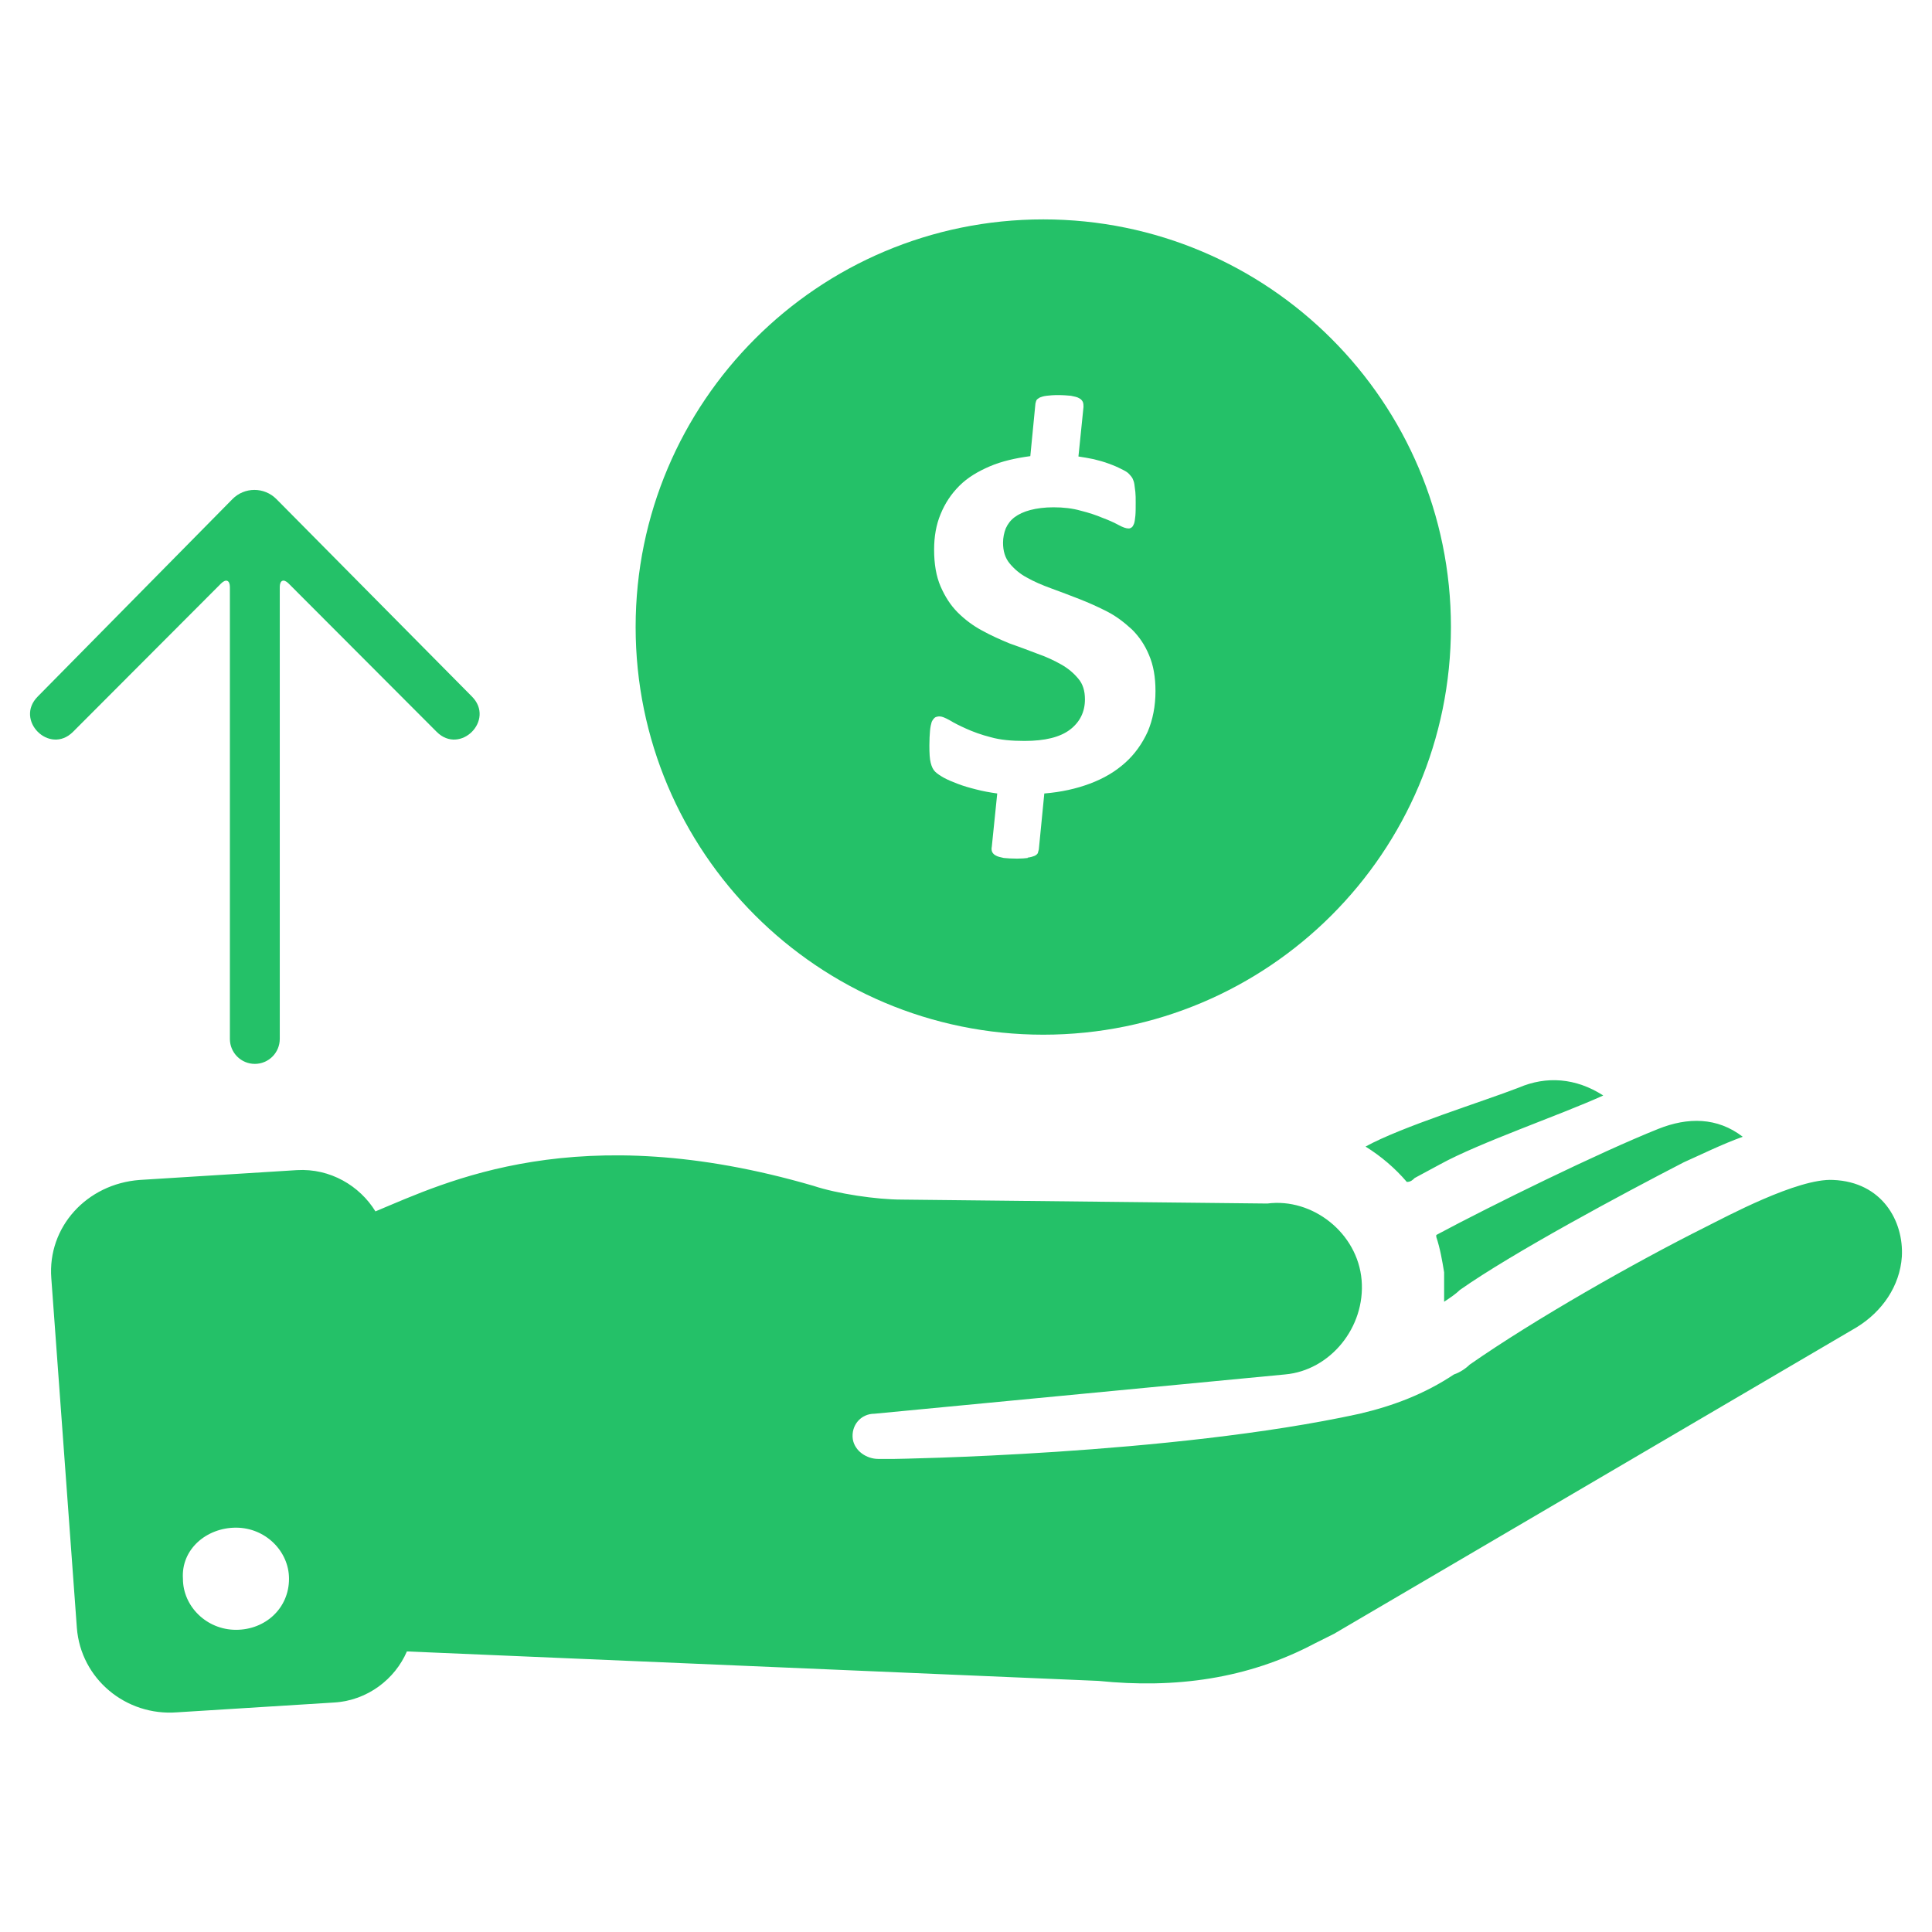 <?xml version="1.0" encoding="utf-8"?>
<!-- Generator: Adobe Illustrator 16.0.0, SVG Export Plug-In . SVG Version: 6.00 Build 0)  -->
<!DOCTYPE svg PUBLIC "-//W3C//DTD SVG 1.1//EN" "http://www.w3.org/Graphics/SVG/1.1/DTD/svg11.dtd">
<svg version="1.1" id="Layer_1" xmlns="http://www.w3.org/2000/svg" xmlns:xlink="http://www.w3.org/1999/xlink" x="0px" y="0px"
	 width="283.46px" height="283.46px" viewBox="0 0 283.46 283.46" enable-background="new 0 0 283.46 283.46" xml:space="preserve">
<g>
	<path fill="#24C168" d="M150.811,125.879c-0.393,0.054-0.944,0.097-1.597,0.097c-0.798,0-1.453-0.043-1.95-0.097
		c-0.498-0.104-0.905-0.201-1.153-0.354c-0.298-0.145-0.447-0.345-0.548-0.54c-0.102-0.254-0.102-0.511-0.048-0.759l0.798-7.809
		c-1.103-0.149-2.156-0.348-3.105-0.596c-1-0.252-1.855-0.496-2.653-0.805c-0.798-0.297-1.504-0.597-2.054-0.895
		c-0.548-0.309-1.003-0.606-1.301-0.904c-0.296-0.298-0.5-0.697-0.649-1.303c-0.149-0.548-0.194-1.4-0.194-2.552
		c0-0.85,0.045-1.597,0.093-2.155c0.05-0.546,0.153-0.995,0.25-1.299c0.153-0.304,0.304-0.5,0.5-0.653
		c0.196-0.095,0.399-0.145,0.658-0.145c0.345,0,0.798,0.196,1.45,0.548c0.647,0.399,1.45,0.805,2.446,1.251
		c1.001,0.451,2.205,0.9,3.599,1.251c1.413,0.403,3.063,0.548,4.962,0.548c3.007,0,5.203-0.548,6.659-1.646
		c1.456-1.106,2.207-2.602,2.207-4.457c0-1.251-0.313-2.252-0.953-3.003c-0.658-0.802-1.456-1.501-2.512-2.101
		c-1.048-0.597-2.245-1.152-3.546-1.603c-1.303-0.503-2.658-1.003-4.056-1.497c-1.349-0.559-2.701-1.154-4.055-1.905
		c-1.305-0.699-2.504-1.601-3.557-2.651c-1.044-1.053-1.847-2.304-2.5-3.803c-0.649-1.504-0.951-3.303-0.951-5.406
		c0-1.903,0.302-3.654,0.951-5.203c0.654-1.601,1.551-2.956,2.755-4.159c1.199-1.202,2.705-2.097,4.453-2.85
		c1.752-0.751,3.754-1.204,5.957-1.501l0.75-7.712c0.05-0.194,0.098-0.395,0.153-0.496c0.1-0.153,0.242-0.246,0.501-0.399
		c0.241-0.095,0.539-0.196,0.992-0.25c0.407-0.047,0.962-0.101,1.604-0.101c0.807,0,1.459,0.054,1.955,0.101
		c0.5,0.095,0.949,0.196,1.197,0.352c0.3,0.145,0.446,0.35,0.548,0.544c0.102,0.25,0.102,0.505,0.102,0.75l-0.742,7.264
		c0.694,0.095,1.501,0.246,2.243,0.395c0.807,0.196,1.558,0.406,2.209,0.656c0.697,0.248,1.29,0.5,1.851,0.798
		c0.549,0.25,0.954,0.5,1.156,0.75c0.196,0.201,0.393,0.453,0.494,0.652c0.102,0.205,0.203,0.502,0.251,0.8
		c0.049,0.347,0.095,0.697,0.148,1.154c0.048,0.449,0.048,0.947,0.048,1.553c0,0.798,0,1.45-0.048,1.946
		c-0.054,0.498-0.1,0.901-0.196,1.154c-0.102,0.248-0.203,0.447-0.352,0.548c-0.149,0.102-0.25,0.153-0.446,0.153
		c-0.358,0-0.813-0.153-1.454-0.5c-0.658-0.356-1.409-0.703-2.354-1.053c-0.949-0.401-2.007-0.757-3.208-1.053
		c-1.204-0.347-2.55-0.5-4.004-0.5c-1.301,0-2.448,0.153-3.399,0.401c-0.952,0.252-1.702,0.604-2.302,1.05
		c-0.604,0.451-1.01,1.001-1.304,1.655c-0.248,0.651-0.396,1.348-0.396,2.099c0,1.206,0.298,2.207,0.949,3.007
		c0.655,0.796,1.501,1.547,2.55,2.097c1.053,0.6,2.252,1.111,3.606,1.603c1.351,0.499,2.703,0.999,4.104,1.553
		c1.397,0.548,2.753,1.154,4.107,1.851c1.353,0.699,2.498,1.603,3.598,2.608c1.056,1.042,1.903,2.295,2.503,3.748
		c0.649,1.501,0.949,3.253,0.949,5.3c0,2.207-0.397,4.204-1.146,5.96c-0.805,1.754-1.905,3.309-3.307,4.554
		c-1.446,1.303-3.154,2.304-5.156,3.053c-1.993,0.753-4.254,1.253-6.702,1.45l-0.805,8.212c-0.048,0.203-0.104,0.399-0.151,0.55
		c-0.095,0.151-0.25,0.297-0.501,0.401c-0.241,0.097-0.539,0.194-1.001,0.25L150.811,125.879z M195.357,49.709
		c-10.808-10.819-25.774-17.521-42.286-17.521c-16.521,0-31.492,6.702-42.296,17.521C99.968,60.515,93.259,75.482,93.259,91.994
		c0,16.52,6.709,31.491,17.517,42.297c10.804,10.808,25.775,17.517,42.296,17.517c16.512,0,31.479-6.709,42.286-17.517
		c10.816-10.806,17.521-25.777,17.521-42.297C212.879,75.482,206.174,60.515,195.357,49.709z"/>
	<g>
		<path fill="#24C168" d="M25.977,251.23l23.057-1.441c4.901-0.289,8.935-3.46,10.665-7.494l101.456,4.323
			c11.239,1.152,21.905-0.289,31.703-5.475l2.882-1.441l76.669-44.966c3.747-2.304,6.34-6.049,6.629-10.372
			c0.287-5.19-2.882-10.954-10.087-11.243c-5.188-0.285-15.854,5.479-18.736,6.916c-10.376,5.19-25.075,13.548-34.585,20.179
			c-0.578,0.574-1.442,1.152-2.308,1.441c-4.323,2.882-8.934,4.612-13.835,5.764c-27.669,6.054-68.31,6.632-68.31,6.632h-2.304
			c-1.73,0-3.46-1.156-3.75-2.887c-0.287-2.015,1.154-3.745,3.171-3.745l60.24-5.764c6.629-0.578,11.817-6.921,11.241-13.837
			c-0.575-6.916-7.207-12.106-13.834-11.239l-53.613-0.578c-3.745,0-9.509-0.863-12.967-2.015
			c-34.587-10.088-53.899-0.578-64.275,3.745c-2.306-3.745-6.627-6.343-11.528-6.054l-23.059,1.441
			c-7.781,0.578-13.545,6.916-12.971,14.414l3.749,51.3C11.853,246.329,18.482,251.809,25.977,251.23z M34.623,224.136
			c4.323,0,7.781,3.46,7.781,7.498c0,4.319-3.458,7.49-7.781,7.49s-7.783-3.456-7.783-7.49
			C26.55,227.307,30.299,224.136,34.623,224.136z M211.88,190.991c0-1.44,0-2.882,0-4.323c-0.287-1.729-0.576-3.46-1.152-5.189
			v-0.285c8.073-4.323,23.922-12.106,32.57-15.563c4.323-1.73,8.646-1.73,12.394,1.152c-3.171,1.151-6.053,2.593-8.646,3.745
			c-8.938,4.611-25.075,13.258-32.858,18.733C213.61,189.84,212.745,190.418,211.88,190.991z M235.226,160.729
			c-6.34,2.882-18.155,6.916-23.922,10.088l-3.745,2.019c-0.289,0.285-0.578,0.574-1.153,0.574c-1.729-2.02-3.747-3.745-6.054-5.187
			c5.188-2.882,17.293-6.631,22.482-8.65C226.868,157.844,231.191,158.133,235.226,160.729z"/>
	</g>
	<path fill="#24C168" d="M40.56,73.23l28.674,28.958c3.449,3.456-1.724,8.638-5.171,5.182L42.35,85.615
		c-0.735-0.736-1.303-0.492-1.303,0.515v66.299c0,2.023-1.64,3.663-3.659,3.663s-3.659-1.64-3.659-3.663V86.13
		c0-1.009-0.583-1.236-1.301-0.515L10.716,107.37c-3.449,3.456-8.622-1.726-5.173-5.182L34.101,73.23
		C35.874,71.431,38.771,71.426,40.56,73.23z"/>
</g>
</svg>
